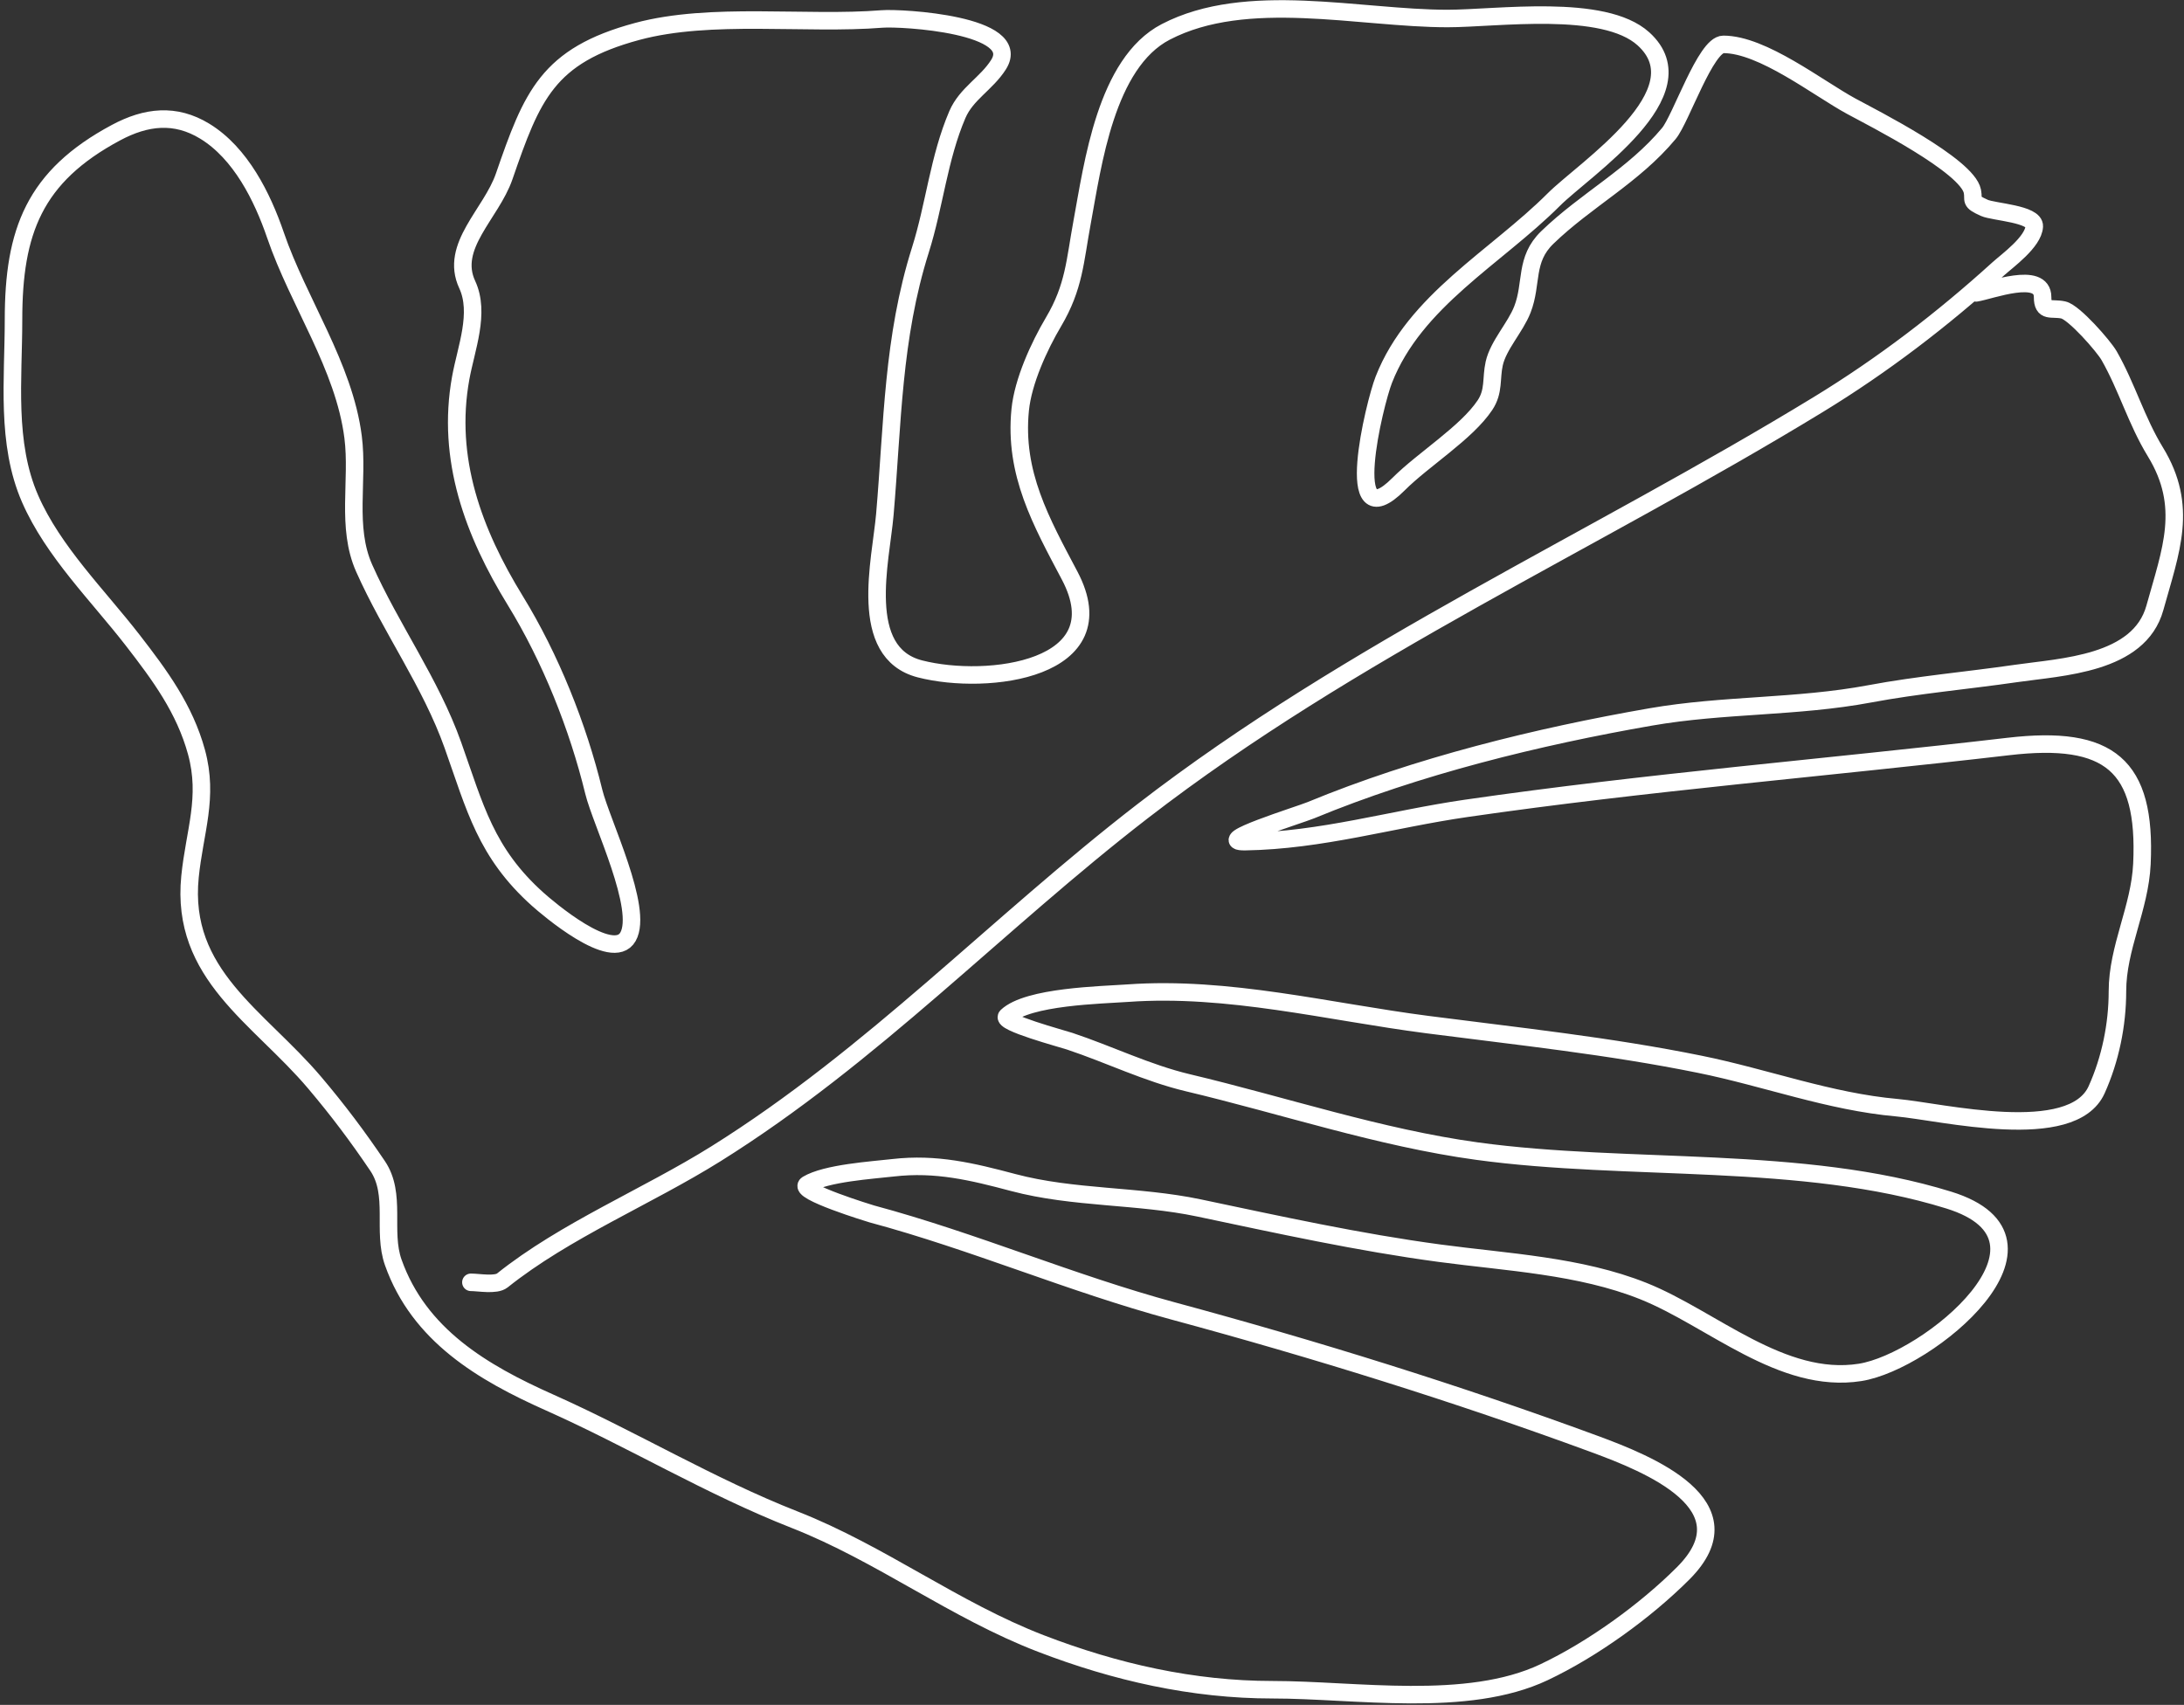 <svg width="374" height="292" viewBox="0 0 374 292" fill="none" xmlns="http://www.w3.org/2000/svg">
<rect x="0" y="0" width="374" height="292" fill="#333333" stroke="none"/>
<path d="M80.639 219.625C81.979 219.625 84.921 220.186 86.018 219.309C96.738 210.733 110.849 204.957 122.569 197.632C149.471 180.818 170.739 158.187 195.671 138.929C231.595 111.181 272.816 92.812 311.336 69.308C322.394 62.561 332.607 54.744 342.191 46.049C343.723 44.658 348.221 41.447 348.362 38.77C348.475 36.618 341.39 36.313 339.817 35.605C337.178 34.418 338.085 34.381 337.76 32.757C336.877 28.341 320.706 20.197 317.032 18.2C311.31 15.091 301.842 7.599 295.118 7.599C292.092 7.599 287.845 20.392 285.782 22.868C279.726 30.136 271.658 34.209 264.975 40.669C261.035 44.477 262.461 48.489 260.703 53.011C259.509 56.08 256.575 59.125 255.877 62.267C255.307 64.829 255.881 67.008 254.295 69.387C251.129 74.136 243.776 78.64 239.5 82.916C229.636 92.78 235.369 69.124 236.969 65.036C242.272 51.482 256.17 44.094 266.083 34.181C271.344 28.92 291.57 15.823 281.431 6.65C274.604 0.473 256.298 3.169 247.886 3.169C232.796 3.169 213.494 -1.748 199.627 5.463C189.363 10.8 187.135 28.184 185.307 38.058C184.074 44.718 183.961 49.141 180.402 55.147C177.945 59.293 175.192 65.31 174.706 70.178C173.615 81.083 178.305 89.361 183.171 98.581C191.68 114.703 169.123 117.541 157.538 114.562C146.726 111.781 150.851 95.971 151.525 88.137C152.881 72.381 152.842 57.926 157.617 42.805C160.038 35.139 160.766 27.045 163.946 19.624C165.479 16.048 168.908 14.348 170.987 11.08C175.368 4.196 154.362 2.983 151.05 3.248C137.913 4.299 121.752 1.983 109.12 5.384C93.733 9.526 91.103 16.424 86.335 30.226C84.115 36.65 76.947 42.15 80.006 48.738C82.267 53.609 79.825 59.62 78.898 64.719C76.375 78.596 81.086 91.218 88.234 102.853C94.278 112.692 98.967 124.441 101.683 135.606C102.945 140.796 110.271 155.664 107.538 160.448C104.892 165.078 93.674 155.439 92.11 154.04C83.175 146.045 81.353 138.303 77.553 127.615C73.743 116.9 66.949 107.632 62.363 97.315C59.23 90.265 61.413 82.276 60.465 74.846C58.913 62.691 51.109 51.778 47.173 40.273C44.931 33.72 41.209 26.225 35.069 22.473C30.019 19.387 25.021 19.959 19.879 22.71C5.844 30.217 2.315 39.657 2.315 54.751C2.315 64.92 0.982 75.89 5.164 85.448C9.106 94.458 16.775 101.977 22.727 109.656C27.388 115.671 31.616 121.405 33.645 128.802C35.783 136.6 33.309 142.443 32.537 150.163C30.858 166.955 44.303 174.109 53.898 185.448C57.868 190.139 61.222 194.605 64.658 199.689C67.955 204.569 65.439 210.844 67.347 216.223C71.77 228.688 82.645 235.09 94.088 240.195C108.381 246.572 121.489 254.551 136.098 260.29C150.858 266.089 163.431 275.787 178.266 281.493C191.005 286.392 204.244 289.404 217.902 289.404C232.132 289.404 251.225 292.649 264.421 286.398C272.715 282.469 281.746 275.956 288.235 269.467C299.914 257.788 282.286 250.717 273.045 247.315C249.424 238.622 225.167 231.091 200.892 224.53C183.391 219.8 166.84 212.629 149.31 207.916C149.13 207.868 136.359 203.978 138.234 202.853C141.476 200.908 149.371 200.418 152.949 200.005C160.291 199.158 166.503 200.673 173.519 202.537C183.848 205.28 194.858 204.685 205.323 206.888C219.054 209.779 232.618 212.771 246.541 214.641C258.074 216.19 270.523 216.765 281.431 221.129C293.106 225.799 305.138 237.168 318.535 235.053C330.234 233.206 355.599 212.331 333.725 205.543C308.555 197.732 278.947 200.718 252.95 197.157C236.27 194.872 219.856 189.351 203.424 185.448C196.459 183.794 189.956 180.589 183.171 178.328C181.885 177.899 171.328 175.075 172.411 174.056C176.036 170.644 188.619 170.423 193.139 170.1C210.313 168.873 227.482 173.292 244.405 175.48C260.057 177.503 275.601 179.141 291.083 182.283C302.454 184.592 313.265 188.689 324.865 189.72C332.451 190.394 354.842 195.969 359.042 186.635C361.393 181.411 362.602 175.484 362.602 169.783C362.602 162.308 366.441 155.561 366.795 147.948C367.582 131.036 361.257 125.831 343.931 127.853C313.027 131.458 281.83 133.99 251.051 138.454C238.269 140.308 226.282 143.946 213.234 144.15C207.37 144.242 222.506 139.582 224.469 138.771C242.714 131.227 263.275 126.167 282.697 122.789C295.167 120.621 307.696 121.178 320.197 118.834C328.454 117.286 336.881 116.56 345.197 115.353C353.051 114.213 366.324 113.788 369.01 104.118C371.752 94.249 374.83 86.772 369.089 77.378C365.838 72.058 364.228 66.26 361.178 60.922C360.236 59.274 355.181 53.498 353.346 53.09C351.314 52.638 349.786 53.619 349.786 50.874C349.786 46.326 340.767 49.797 338.393 50.163" stroke="white" stroke-width="3" stroke-linecap="round"/>
</svg>
